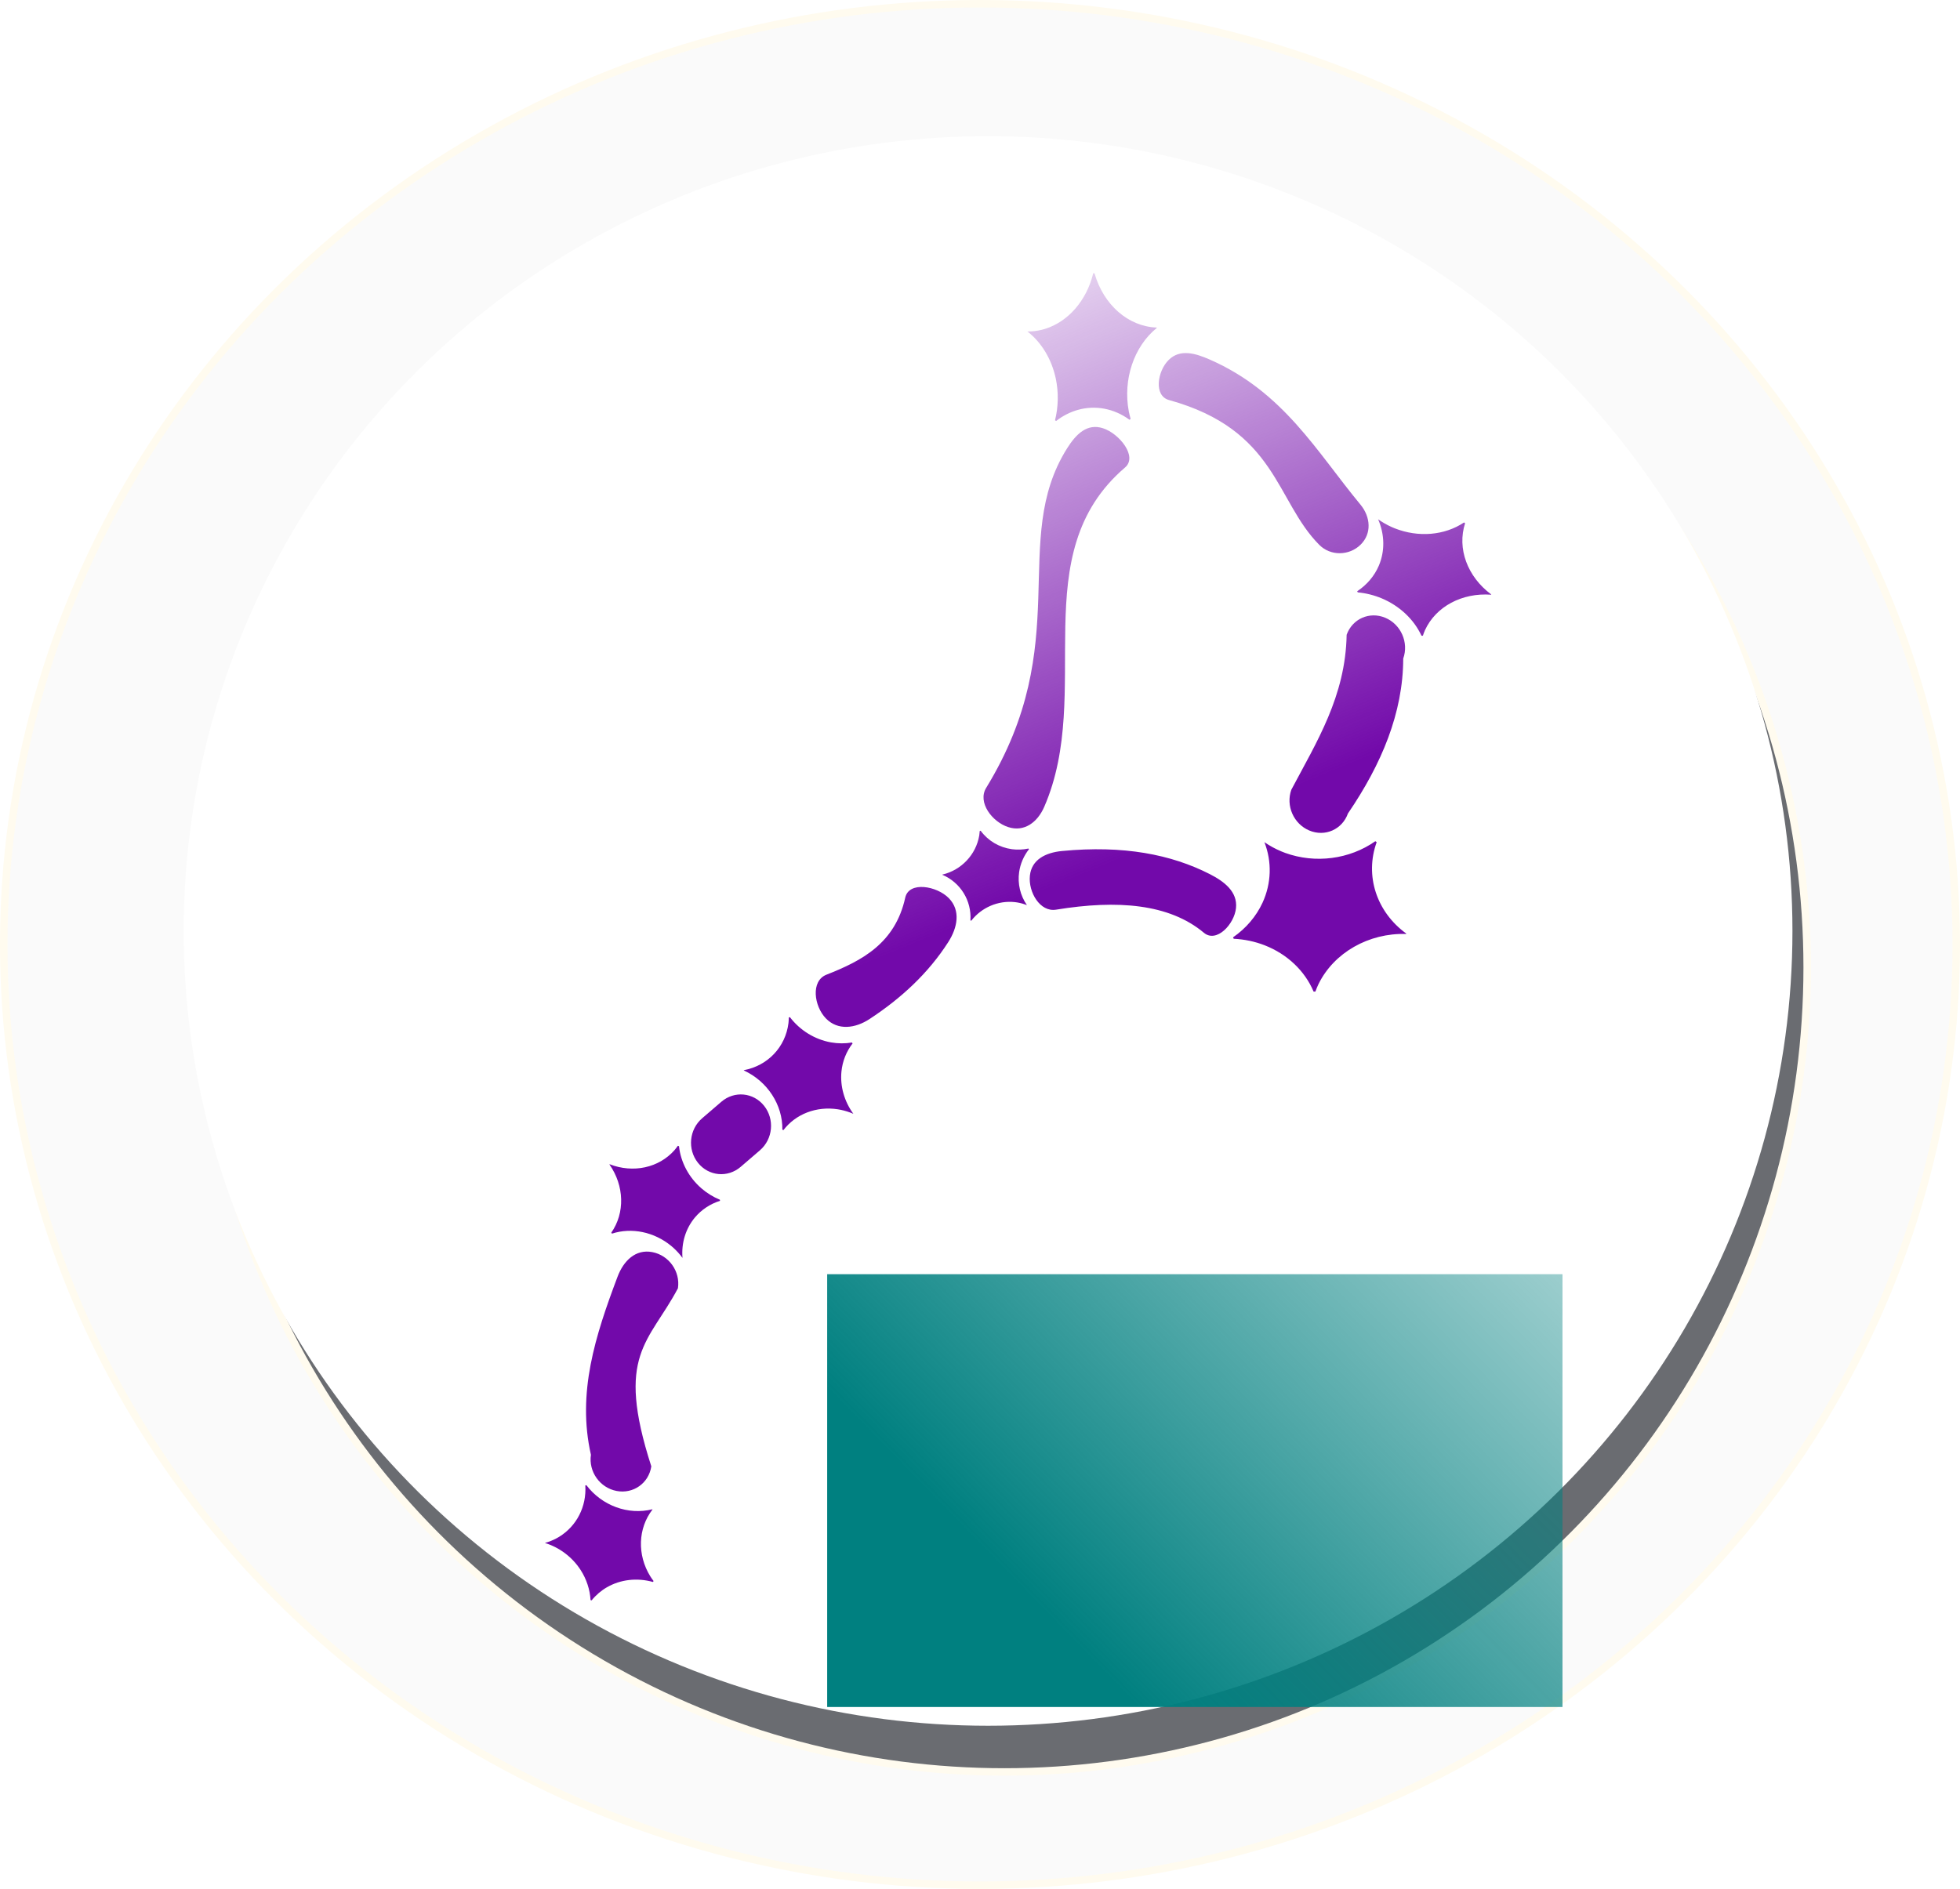 <?xml version="1.0" encoding="UTF-8" standalone="no"?>
<!-- Created with Inkscape (http://www.inkscape.org/) -->

<svg
   xmlns:dc="http://purl.org/dc/elements/1.1/"
   xmlns:cc="http://creativecommons.org/ns#"
   xmlns:rdf="http://www.w3.org/1999/02/22-rdf-syntax-ns#"
   xmlns:svg="http://www.w3.org/2000/svg"
   xmlns="http://www.w3.org/2000/svg"
   xmlns:xlink="http://www.w3.org/1999/xlink"
   xmlns:sodipodi="http://sodipodi.sourceforge.net/DTD/sodipodi-0.dtd"
   xmlns:inkscape="http://www.inkscape.org/namespaces/inkscape"
   width="157.323mm"
   height="151.653mm"
   viewBox="0 0 157.323 151.653"
   version="1.1"
   id="svg8"
   sodipodi:docname="2.svg"
   inkscape:version="0.92.3 (2405546, 2018-03-11)">
  <defs
     id="defs2">
    <linearGradient
       inkscape:collect="always"
       id="linearGradient908">
      <stop
         style="stop-color:#008080;stop-opacity:1;"
         offset="0"
         id="stop904" />
      <stop
         style="stop-color:#008080;stop-opacity:0;"
         offset="1"
         id="stop906" />
    </linearGradient>
    <linearGradient
       inkscape:collect="always"
       id="linearGradient834-3">
      <stop
         style="stop-color:#7209aa;stop-opacity:1;"
         offset="0"
         id="stop830" />
      <stop
         style="stop-color:#7209aa;stop-opacity:0;"
         offset="1"
         id="stop832" />
    </linearGradient>
    <linearGradient
       inkscape:collect="always"
       id="linearGradient951">
      <stop
         style="stop-color:#4af3d5;stop-opacity:1;"
         offset="0"
         id="stop947" />
      <stop
         style="stop-color:#4af3d5;stop-opacity:0;"
         offset="1"
         id="stop949" />
    </linearGradient>
    <linearGradient
       inkscape:collect="always"
       xlink:href="#linearGradient951"
       id="linearGradient971"
       gradientUnits="userSpaceOnUse"
       x1="174.168"
       y1="194.713"
       x2="249.18"
       y2="194.713" />
    <linearGradient
       inkscape:collect="always"
       xlink:href="#linearGradient834-3"
       id="linearGradient836"
       x1="54.862"
       y1="20.393"
       x2="33.791"
       y2="-30.702"
       gradientUnits="userSpaceOnUse" />
    <linearGradient
       inkscape:collect="always"
       xlink:href="#linearGradient908"
       id="linearGradient910"
       x1="197.693"
       y1="225.083"
       x2="302.188"
       y2="122.217"
       gradientUnits="userSpaceOnUse" />
    <filter
       height="1"
       width="1"
       y="0"
       x="0"
       style="color-interpolation-filters:sRGB;"
       inkscape:label="Blur"
       id="filter1016">
      <feGaussianBlur
         stdDeviation="2 2"
         result="blur"
         id="feGaussianBlur1010" />
      <feColorMatrix
         values="1 0 0 0 0 0 1 0 0 0 0 0 1 0 0 0 0 0 50 0 "
         result="colormatrix"
         id="feColorMatrix1012" />
      <feComposite
         in="colormatrix"
         in2="SourceGraphic"
         operator="in"
         id="feComposite1014"
         result="fbSourceGraphic" />
      <feColorMatrix
         result="fbSourceGraphicAlpha"
         in="fbSourceGraphic"
         values="0 0 0 -1 0 0 0 0 -1 0 0 0 0 -1 0 0 0 0 1 0"
         id="feColorMatrix1018" />
      <feGaussianBlur
         id="feGaussianBlur1020"
         stdDeviation="2 2"
         result="blur"
         in="fbSourceGraphic" />
      <feColorMatrix
         id="feColorMatrix1022"
         values="1 0 0 0 0 0 1 0 0 0 0 0 1 0 0 0 0 0 50 0 "
         result="colormatrix" />
      <feComposite
         in2="fbSourceGraphic"
         id="feComposite1024"
         in="colormatrix"
         operator="in" />
    </filter>
    <filter
       style="color-interpolation-filters:sRGB;"
       inkscape:label="Drop Shadow"
       id="filter1348">
      <feFlood
         flood-opacity="0.498"
         flood-color="rgb(0,0,0)"
         result="flood"
         id="feFlood1338" />
      <feComposite
         in="flood"
         in2="SourceGraphic"
         operator="in"
         result="composite1"
         id="feComposite1340" />
      <feGaussianBlur
         in="composite1"
         stdDeviation="3"
         result="blur"
         id="feGaussianBlur1342" />
      <feOffset
         dx="-1.2"
         dy="-2.3"
         result="offset"
         id="feOffset1344" />
      <feComposite
         in="SourceGraphic"
         in2="offset"
         operator="over"
         result="composite2"
         id="feComposite1346" />
    </filter>
  </defs>
  <sodipodi:namedview
     id="base"
     pagecolor="#ffffff"
     bordercolor="#666666"
     borderopacity="1.0"
     inkscape:pageopacity="0.0"
     inkscape:pageshadow="2"
     inkscape:zoom="0.98994949"
     inkscape:cx="127.03839"
     inkscape:cy="270.39184"
     inkscape:document-units="mm"
     inkscape:current-layer="layer3"
     showgrid="false"
     inkscape:window-width="1920"
     inkscape:window-height="1025"
     inkscape:window-x="0"
     inkscape:window-y="31"
     inkscape:window-maximized="1" />
  <g
     inkscape:label="Layer 1"
     inkscape:groupmode="layer"
     id="layer1"
     transform="translate(-18.797,1.27)">
    <ellipse
       style="opacity:1;fill:#f8f8f8;fill-opacity:0.765;stroke:#fffbef;stroke-width:0.6;stroke-linecap:butt;stroke-linejoin:round;stroke-miterlimit:4;stroke-dasharray:none;stroke-dashoffset:0;stroke-opacity:1;paint-order:stroke fill markers"
       id="path902"
       cx="97.458"
       cy="74.557"
       rx="78.362"
       ry="75.527" />
  </g>
  <g
     inkscape:groupmode="layer"
     id="layer3"
     inkscape:label="Layer 3"
     transform="translate(23.097,53.528)">
    <ellipse
       ry="64.594"
       rx="64.439"
       style="opacity:1;fill:#6a6c71;fill-opacity:1;stroke:#fffbef;stroke-width:0.6;stroke-linecap:butt;stroke-linejoin:round;stroke-miterlimit:4;stroke-dasharray:none;stroke-dashoffset:0;stroke-opacity:1;paint-order:stroke fill markers"
       id="ellipse914"
       cx="57.521"
       cy="24.14" />
    <ellipse
       cy="23.516"
       cx="57.412"
       id="circle908"
       style="opacity:1;fill:#ffffff;fill-opacity:1;stroke:#dbd8d8;stroke-width:0;stroke-linecap:butt;stroke-linejoin:round;stroke-miterlimit:4;stroke-dasharray:none;stroke-dashoffset:0;stroke-opacity:1;paint-order:stroke fill markers;filter:url(#filter1348)"
       rx="64.565"
       ry="63.809" />
  </g>
  <g
     inkscape:groupmode="layer"
     id="layer4"
     inkscape:label="Layer 4"
     transform="translate(23.097,53.528)" />
  <g
     inkscape:groupmode="layer"
     id="layer2"
     inkscape:label="Layer 2"
     transform="translate(23.097,53.528)">
    <path
       id="rect853-6-2-1-9"
       style="opacity:1;fill:url(#linearGradient836);fill-opacity:1;stroke:none;stroke-width:0.6;stroke-linecap:butt;stroke-linejoin:round;stroke-miterlimit:4;stroke-dasharray:none;stroke-dashoffset:0;stroke-opacity:1;paint-order:stroke fill markers"
       d="m 56.059,9.727 c 7.149,-11.671 1.845,-19.845 6.488,-27.247 0.722,-1.151 1.607,-2.045 2.898,-1.623 l 7.93e-4,2.51e-4 c 1.291,0.422 2.795,2.263 1.762,3.146 -8.155,6.976 -2.474,18.022 -6.488,27.247 -0.542,1.245 -1.607,2.045 -2.898,1.623 l -7.89e-4,-2.57e-4 C 56.531,12.451 55.35,10.885 56.059,9.727 Z M 69.755,-27.201 c -0.003,-0.009 -0.006,-0.019 -0.009,-0.029 -2.278,-0.082 -4.267,-1.819 -4.99,-4.357 -0.034,-0.002 -0.068,-0.003 -0.102,-0.004 -0.53,2.182 -1.997,3.88 -3.861,4.466 l -0.257,0.072 c -0.383,0.095 -0.773,0.141 -1.164,0.138 1.133,0.88 1.945,2.227 2.275,3.778 0.232,1.102 0.211,2.257 -0.06,3.348 0.029,0.02 0.058,0.04 0.087,0.06 0.53,-0.412 1.116,-0.713 1.733,-0.888 1.423,-0.402 2.922,-0.117 4.16,0.792 0.029,-0.025 0.058,-0.05 0.087,-0.075 -0.056,-0.193 -0.104,-0.39 -0.144,-0.588 -0.487,-2.562 0.402,-5.22 2.246,-6.713 z m 4.273,2.549 c 5.92,2.606 8.568,7.404 12.07,11.631 0.817,0.986 0.929,2.326 0.015,3.223 l -5.64e-4,5.566e-4 c -0.913,0.897 -2.41,0.923 -3.313,0.016 -3.522,-3.538 -3.404,-9.236 -12.07,-11.631 -1.234,-0.341 -0.929,-2.326 -0.015,-3.223 l 5.6e-4,-5.57e-4 c 0.913,-0.897 2.141,-0.532 3.313,-0.016 z m 22.565,18.872 c 0.002,-0.008 0.004,-0.016 0.006,-0.024 -1.917,-1.419 -2.753,-3.697 -2.097,-5.715 -0.029,-0.021 -0.057,-0.042 -0.086,-0.063 -1.554,1.044 -3.67,1.222 -5.567,0.469 l -0.257,-0.109 c -0.377,-0.171 -0.736,-0.376 -1.07,-0.613 0.531,1.23 0.551,2.557 0.055,3.724 -0.355,0.827 -0.955,1.535 -1.737,2.053 0.015,0.03 0.03,0.06 0.045,0.089 0.663,0.061 1.318,0.226 1.937,0.486 1.426,0.603 2.571,1.681 3.178,2.992 0.037,0.002 0.075,0.004 0.112,0.005 0.049,-0.154 0.107,-0.306 0.172,-0.454 0.871,-1.891 2.974,-3.016 5.31,-2.841 z M 80.554,9.877 c 2.028,-3.836 4.351,-7.505 4.44,-12.442 0.459,-1.285 1.841,-1.894 3.099,-1.366 l 7.72e-4,3.252e-4 c 1.258,0.528 1.902,1.988 1.443,3.273 -0.013,4.365 -1.736,8.476 -4.44,12.442 -0.459,1.285 -1.841,1.894 -3.099,1.366 l -7.73e-4,-3.24e-4 C 80.739,12.622 80.096,11.162 80.554,9.877 Z m 9.217,11.579 c 0.003,-0.01 0.006,-0.021 0.009,-0.031 -2.396,-1.739 -3.343,-4.664 -2.376,-7.338 -0.036,-0.026 -0.071,-0.052 -0.107,-0.078 -2.072,1.455 -4.819,1.812 -7.23,0.941 L 79.742,14.823 c -0.478,-0.201 -0.93,-0.448 -1.349,-0.737 0.615,1.574 0.562,3.306 -0.149,4.858 -0.508,1.1 -1.325,2.06 -2.369,2.783 0.017,0.038 0.035,0.076 0.053,0.114 0.854,0.041 1.692,0.217 2.477,0.521 1.809,0.704 3.226,2.043 3.935,3.718 0.048,5.24e-4 0.097,5.72e-4 0.145,2.64e-4 0.073,-0.204 0.156,-0.405 0.25,-0.602 1.238,-2.52 4.025,-4.113 7.036,-4.022 z M 62.143,14.796 c 4.948,-0.477 8.779,0.279 11.869,1.856 1.168,0.596 2.232,1.416 2.101,2.72 l -8e-5,8.05e-4 c -0.131,1.304 -1.57,2.831 -2.575,1.989 -2.78,-2.328 -6.932,-2.663 -11.869,-1.856 -1.294,0.212 -2.232,-1.416 -2.101,-2.72 l 7.9e-5,-8.06e-4 c 0.131,-1.304 1.27,-1.863 2.575,-1.989 z m -9.599,1.892 c -3.99e-4,0.006 1.1e-4,0.012 -1.73e-4,0.018 1.456,0.618 2.354,2.077 2.253,3.659 0.022,0.009 0.043,0.019 0.065,0.028 0.832,-1.071 2.163,-1.639 3.502,-1.494 l 0.183,0.025 c 0.269,0.044 0.532,0.117 0.785,0.217 -0.536,-0.771 -0.759,-1.718 -0.625,-2.657 0.097,-0.666 0.37,-1.298 0.79,-1.832 -0.014,-0.018 -0.028,-0.037 -0.043,-0.055 -0.435,0.094 -0.883,0.112 -1.321,0.054 -1.012,-0.136 -1.918,-0.67 -2.516,-1.483 -0.024,0.006 -0.049,0.013 -0.073,0.02 -0.007,0.121 -0.02,0.241 -0.039,0.361 -0.259,1.536 -1.432,2.78 -2.96,3.14 z M 36.61,32.393 c 2.22e-4,0.008 4.5e-4,0.015 7.6e-4,0.023 1.891,0.867 3.122,2.76 3.089,4.75 0.028,0.013 0.056,0.026 0.085,0.039 0.995,-1.301 2.655,-1.936 4.368,-1.673 l 0.234,0.042 c 0.345,0.072 0.685,0.179 1.012,0.32 -0.729,-1.004 -1.07,-2.212 -0.956,-3.388 0.083,-0.834 0.393,-1.615 0.896,-2.263 -0.019,-0.024 -0.038,-0.048 -0.058,-0.072 -0.549,0.092 -1.117,0.089 -1.679,-0.011 -1.296,-0.232 -2.482,-0.961 -3.292,-2.022 -0.031,0.006 -0.061,0.013 -0.092,0.02 -0.002,0.152 -0.011,0.303 -0.027,0.453 -0.238,1.921 -1.655,3.419 -3.579,3.781 z m -3.347,3.86 1.541,-1.325 c 1.045,-0.899 2.576,-0.753 3.433,0.327 l 5.28e-4,6.63e-4 c 0.857,1.08 0.705,2.673 -0.34,3.571 l -1.541,1.325 c -1.045,0.899 -2.576,0.753 -3.433,-0.327 l -5.27e-4,-6.66e-4 C 32.067,38.744 32.218,37.151 33.264,36.252 Z M 24.335,63.27 c -1.127,-4.97 0.35,-9.557 2.137,-14.296 0.482,-1.279 1.445,-2.233 2.788,-1.976 l 8.23e-4,1.56e-4 c 1.342,0.257 2.26,1.552 2.058,2.904 -2.332,4.396 -5.041,5.292 -2.137,14.296 -0.202,1.352 -1.446,2.233 -2.788,1.976 l -8.22e-4,-1.55e-4 C 25.051,65.917 24.133,64.622 24.335,63.27 Z M 43.243,24.724 c 2.869,-1.125 5.513,-2.526 6.321,-6.184 0.296,-1.342 2.545,-0.941 3.502,0.045 l 5.93e-4,6.09e-4 c 0.958,0.986 0.696,2.357 -0.045,3.515 -1.608,2.513 -3.78,4.516 -6.321,6.184 -1.149,0.755 -2.545,0.941 -3.502,-0.045 l -5.92e-4,-6.08e-4 c -0.958,-0.986 -1.235,-3.014 0.045,-3.515 z M 29.276,67.664 c -0.005,-0.006 -0.01,-0.012 -0.015,-0.018 -1.931,0.485 -4.04,-0.287 -5.291,-1.936 -0.029,0.007 -0.058,0.014 -0.086,0.022 0.109,1.693 -0.691,3.261 -2.106,4.127 l -0.197,0.113 c -0.297,0.16 -0.613,0.286 -0.941,0.377 1.174,0.361 2.196,1.134 2.866,2.168 0.474,0.735 0.749,1.569 0.798,2.418 0.029,0.008 0.059,0.015 0.088,0.022 0.34,-0.422 0.756,-0.778 1.228,-1.051 1.092,-0.628 2.421,-0.781 3.69,-0.425 0.018,-0.025 0.036,-0.049 0.054,-0.074 -0.096,-0.125 -0.186,-0.255 -0.27,-0.388 -1.058,-1.722 -0.986,-3.843 0.181,-5.354 z M 25.834,39.943 c -0.004,0.006 -0.008,0.013 -0.012,0.019 1.197,1.709 1.256,3.892 0.147,5.476 0.018,0.026 0.035,0.051 0.054,0.077 1.583,-0.515 3.392,-0.139 4.759,0.989 l 0.183,0.159 c 0.266,0.242 0.507,0.51 0.719,0.799 -0.098,-1.198 0.256,-2.353 0.994,-3.239 0.526,-0.627 1.222,-1.09 2.018,-1.343 -0.004,-0.03 -0.008,-0.059 -0.012,-0.089 -0.534,-0.219 -1.033,-0.526 -1.474,-0.907 -1.017,-0.88 -1.667,-2.1 -1.806,-3.388 -0.03,-0.011 -0.061,-0.022 -0.092,-0.033 -0.084,0.121 -0.174,0.238 -0.27,0.35 -1.252,1.42 -3.314,1.867 -5.207,1.13 z"
       inkscape:connector-curvature="0"
       sodipodi:nodetypes="sssssssssccccccccccccccccssccssccscccccccccccccccccccccccccccccccccccccccccssccssccsccccccccccccccccccccccccccccccccccccccccccscccccccssccssccscccccccccccccccccccccccccccccccc" />
    <flowRoot
       xml:space="preserve"
       id="flowRoot931"
       style="font-style:normal;font-weight:normal;font-size:21.333px;line-height:1.25;font-family:sans-serif;letter-spacing:0px;word-spacing:0px;opacity:1;fill:url(#linearGradient910);fill-opacity:1;stroke:none;stroke-width:0.487;stroke-opacity:1;filter:url(#filter1016)"
       transform="matrix(0.541,0,0,0.546,-50.152,-51.057)"><flowRegion
         id="flowRegion933"
         style="fill:url(#linearGradient910);fill-opacity:1;stroke:none;stroke-width:0.487;stroke-opacity:1"><rect
           id="rect935"
           width="109.096"
           height="63.64"
           x="172.736"
           y="182.836"
           style="fill:url(#linearGradient910);fill-opacity:1;stroke:none;stroke-width:0.487;stroke-opacity:1" /></flowRegion><flowPara
         id="flowPara937"
         style="font-style:normal;font-variant:normal;font-weight:normal;font-stretch:normal;font-family:Dingbats;-inkscape-font-specification:Dingbats;fill:url(#linearGradient910);fill-opacity:1;stroke:none;stroke-width:0.487;stroke-opacity:1">LINEAR</flowPara></flowRoot>  </g>
</svg>
